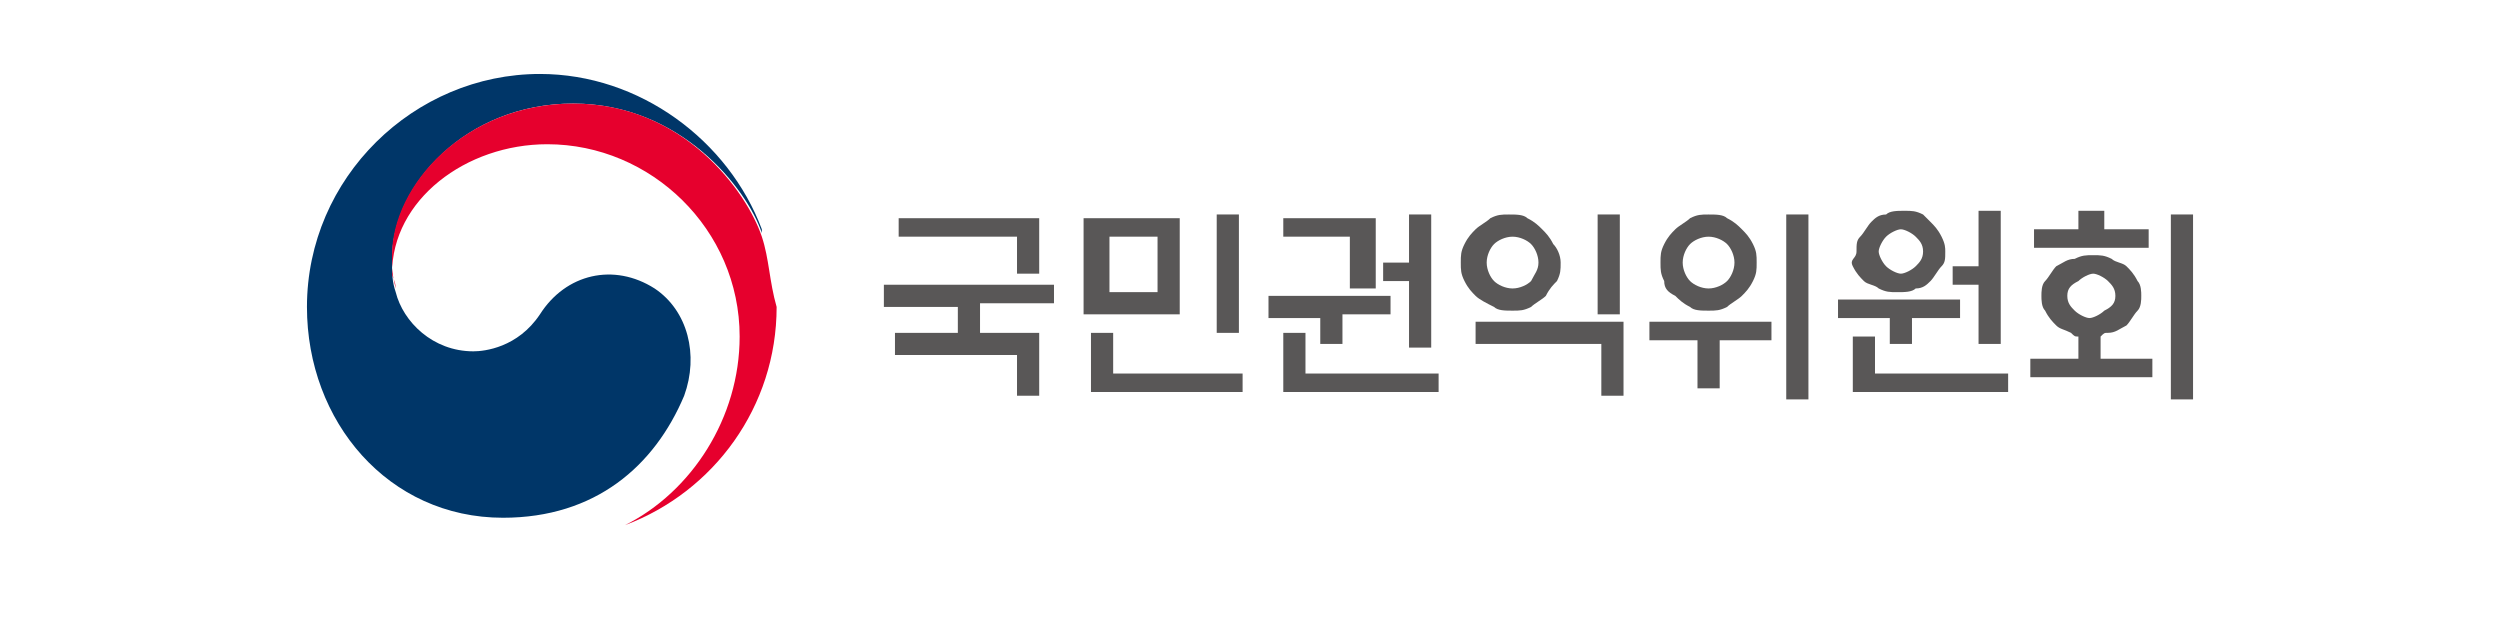 <?xml version="1.0" encoding="utf-8"?>
<!-- Generator: Adobe Illustrator 26.3.1, SVG Export Plug-In . SVG Version: 6.00 Build 0)  -->
<svg version="1.1" id="_이어_1" xmlns="http://www.w3.org/2000/svg" xmlns:xlink="http://www.w3.org/1999/xlink" x="0px" y="0px"
	 viewBox="0 0 67.6 17.2" style="enable-background:new 0 0 67.6 17.2;" xml:space="preserve">
<style type="text/css">
	.st0{fill:#003668;}
	.st1{fill:#E6002D;}
	.st2{fill:#595757;}
</style>
<path class="st0" d="M17.7,7.8c-1.1-0.7-2.4-0.4-3.1,0.7c-0.6,0.9-1.5,1-1.8,1c-1.1,0-1.9-0.8-2.1-1.6l0,0c0,0,0,0,0,0c0,0,0,0,0,0
	c-0.1-0.3-0.1-0.5-0.1-0.9c0-2,2-4.2,4.9-4.2s4.7,2.3,5.1,3.5c0,0,0,0,0-0.1C19.7,3.8,17.3,2,14.6,2c-3.4,0-6.3,2.8-6.3,6.3
	c0,3.1,2.2,5.7,5.3,5.7c2.5,0,4.1-1.4,4.9-3.3C18.9,9.6,18.6,8.4,17.7,7.8"/>
<path class="st1" d="M20.6,6.4c-0.4-1.2-2.1-3.6-5.1-3.6c-2.9,0-4.9,2.2-4.9,4.1c0,0.4,0,0.5,0.1,0.9c0-0.2-0.1-0.3-0.1-0.4
	c0-2,2-3.5,4.2-3.5c2.8,0,5.2,2.3,5.2,5.2c0,2.2-1.3,4.2-3.1,5.1l0,0c2.4-0.9,4.1-3.2,4.1-5.9C20.8,7.6,20.8,7,20.6,6.4"/>
<path class="st2" d="M28.1,9v1.7h-0.6V9.6h-3.3V9h1.7V8.3h-2V7.7h4.6v0.5h-2V9C26.5,9,28.1,9,28.1,9z M28.1,5.9v1.5h-0.6V6.4h-3.2
	V5.9C24.3,5.9,28.1,5.9,28.1,5.9z"/>
<path class="st2" d="M29.3,5.9h2.6v2.6h-2.6C29.3,8.5,29.3,5.9,29.3,5.9z M29.5,10.6V9h0.6v1.1h3.5v0.5H29.5z M31.3,6.4h-1.3v1.5
	h1.3V6.4z M32.9,5.8h0.6V9h-0.6V5.8z"/>
<path class="st2" d="M36.3,8.6v0.7h-0.6V8.6h-1.4V8h3.3v0.5H36.3L36.3,8.6z M36.5,7.8V6.4h-1.8V5.9h2.5v1.9
	C37.1,7.8,36.5,7.8,36.5,7.8z M35.3,9v1.1h3.6v0.5h-4.2V9H35.3L35.3,9z M38.1,7.6h-0.7V7.1h0.7V5.8h0.6v3.6h-0.6V7.6L38.1,7.6z"/>
<path class="st2" d="M42.2,7.1c0,0.2,0,0.3-0.1,0.5C42,7.7,41.9,7.8,41.8,8c-0.1,0.1-0.3,0.2-0.4,0.3c-0.2,0.1-0.3,0.1-0.5,0.1
	c-0.2,0-0.4,0-0.5-0.1C40.2,8.2,40,8.1,39.9,8c-0.1-0.1-0.2-0.2-0.3-0.4c-0.1-0.2-0.1-0.3-0.1-0.5s0-0.3,0.1-0.5
	c0.1-0.2,0.2-0.3,0.3-0.4C40,6.1,40.2,6,40.3,5.9c0.2-0.1,0.3-0.1,0.5-0.1c0.2,0,0.4,0,0.5,0.1c0.2,0.1,0.3,0.2,0.4,0.3
	c0.1,0.1,0.2,0.2,0.3,0.4C42.1,6.7,42.2,6.9,42.2,7.1 M39.9,8.7h4v2h-0.6V9.3h-3.4L39.9,8.7L39.9,8.7z M41.6,7.1
	c0-0.2-0.1-0.4-0.2-0.5c-0.1-0.1-0.3-0.2-0.5-0.2c-0.2,0-0.4,0.1-0.5,0.2c-0.1,0.1-0.2,0.3-0.2,0.5s0.1,0.4,0.2,0.5
	c0.1,0.1,0.3,0.2,0.5,0.2c0.2,0,0.4-0.1,0.5-0.2C41.5,7.4,41.6,7.3,41.6,7.1 M43.2,5.8h0.6v2.7h-0.6V5.8z"/>
<path class="st2" d="M44.6,9.2V8.7h3.3v0.5h-1.4v1.3h-0.6V9.2C45.9,9.2,44.6,9.2,44.6,9.2z M47.5,7.1c0,0.2,0,0.3-0.1,0.5
	c-0.1,0.2-0.2,0.3-0.3,0.4c-0.1,0.1-0.3,0.2-0.4,0.3c-0.2,0.1-0.3,0.1-0.5,0.1c-0.2,0-0.4,0-0.5-0.1c-0.2-0.1-0.3-0.2-0.4-0.3
	C45.1,7.9,45,7.8,45,7.6c-0.1-0.2-0.1-0.3-0.1-0.5c0-0.2,0-0.3,0.1-0.5c0.1-0.2,0.2-0.3,0.3-0.4c0.1-0.1,0.3-0.2,0.4-0.3
	c0.2-0.1,0.3-0.1,0.5-0.1c0.2,0,0.4,0,0.5,0.1C46.9,6,47,6.1,47.1,6.2c0.1,0.1,0.2,0.2,0.3,0.4C47.5,6.8,47.5,6.9,47.5,7.1
	 M46.9,7.1c0-0.2-0.1-0.4-0.2-0.5c-0.1-0.1-0.3-0.2-0.5-0.2c-0.2,0-0.4,0.1-0.5,0.2c-0.1,0.1-0.2,0.3-0.2,0.5c0,0.2,0.1,0.4,0.2,0.5
	c0.1,0.1,0.3,0.2,0.5,0.2c0.2,0,0.4-0.1,0.5-0.2C46.8,7.5,46.9,7.3,46.9,7.1 M48.3,5.8h0.6v5h-0.6V5.8z"/>
<path class="st2" d="M51.7,8.6v0.7h-0.6V8.6h-1.4V8.1h3.3v0.5H51.7z M50.7,9.1v1h3.6v0.5h-4.2V9.1L50.7,9.1L50.7,9.1z M52.6,6.8
	c0,0.2,0,0.3-0.1,0.4c-0.1,0.1-0.2,0.3-0.3,0.4c-0.1,0.1-0.2,0.2-0.4,0.2c-0.1,0.1-0.3,0.1-0.5,0.1c-0.2,0-0.3,0-0.5-0.1
	c-0.1-0.1-0.3-0.1-0.4-0.2c-0.1-0.1-0.2-0.2-0.3-0.4S50.2,7,50.2,6.8c0-0.2,0-0.3,0.1-0.4s0.2-0.3,0.3-0.4c0.1-0.1,0.2-0.2,0.4-0.2
	c0.1-0.1,0.3-0.1,0.5-0.1c0.2,0,0.3,0,0.5,0.1C52,5.8,52.1,5.9,52.2,6c0.1,0.1,0.2,0.2,0.3,0.4S52.6,6.7,52.6,6.8 M52,6.8
	c0-0.2-0.1-0.3-0.2-0.4c-0.1-0.1-0.3-0.2-0.4-0.2S51.1,6.3,51,6.4c-0.1,0.1-0.2,0.3-0.2,0.4s0.1,0.3,0.2,0.4s0.3,0.2,0.4,0.2
	s0.3-0.1,0.4-0.2C51.9,7.1,52,7,52,6.8 M53.5,7.7h-0.7V7.2h0.7V5.7h0.6v3.6h-0.6V7.7z"/>
<path class="st2" d="M58.2,10.2h-3.3V9.7h1.3V9.1c-0.1,0-0.1,0-0.2-0.1c-0.2-0.1-0.3-0.1-0.4-0.2c-0.1-0.1-0.2-0.2-0.3-0.4
	c-0.1-0.1-0.1-0.3-0.1-0.4s0-0.3,0.1-0.4c0.1-0.1,0.2-0.3,0.3-0.4C55.8,7.1,55.9,7,56.1,7c0.2-0.1,0.3-0.1,0.5-0.1
	c0.2,0,0.3,0,0.5,0.1c0.1,0.1,0.3,0.1,0.4,0.2c0.1,0.1,0.2,0.2,0.3,0.4c0.1,0.1,0.1,0.3,0.1,0.4s0,0.3-0.1,0.4
	c-0.1,0.1-0.2,0.3-0.3,0.4C57.3,8.9,57.2,9,57,9c-0.1,0-0.1,0-0.2,0.1v0.6h1.4V10.2z M56.2,6.2V5.7h0.7v0.5h1.2v0.5H55V6.2H56.2
	L56.2,6.2z M57.2,8c0-0.2-0.1-0.3-0.2-0.4c-0.1-0.1-0.3-0.2-0.4-0.2s-0.3,0.1-0.4,0.2C56,7.7,55.9,7.8,55.9,8c0,0.2,0.1,0.3,0.2,0.4
	c0.1,0.1,0.3,0.2,0.4,0.2s0.3-0.1,0.4-0.2C57.1,8.3,57.2,8.2,57.2,8 M58.7,5.8h0.6v5h-0.6V5.8z"/>
</svg>
